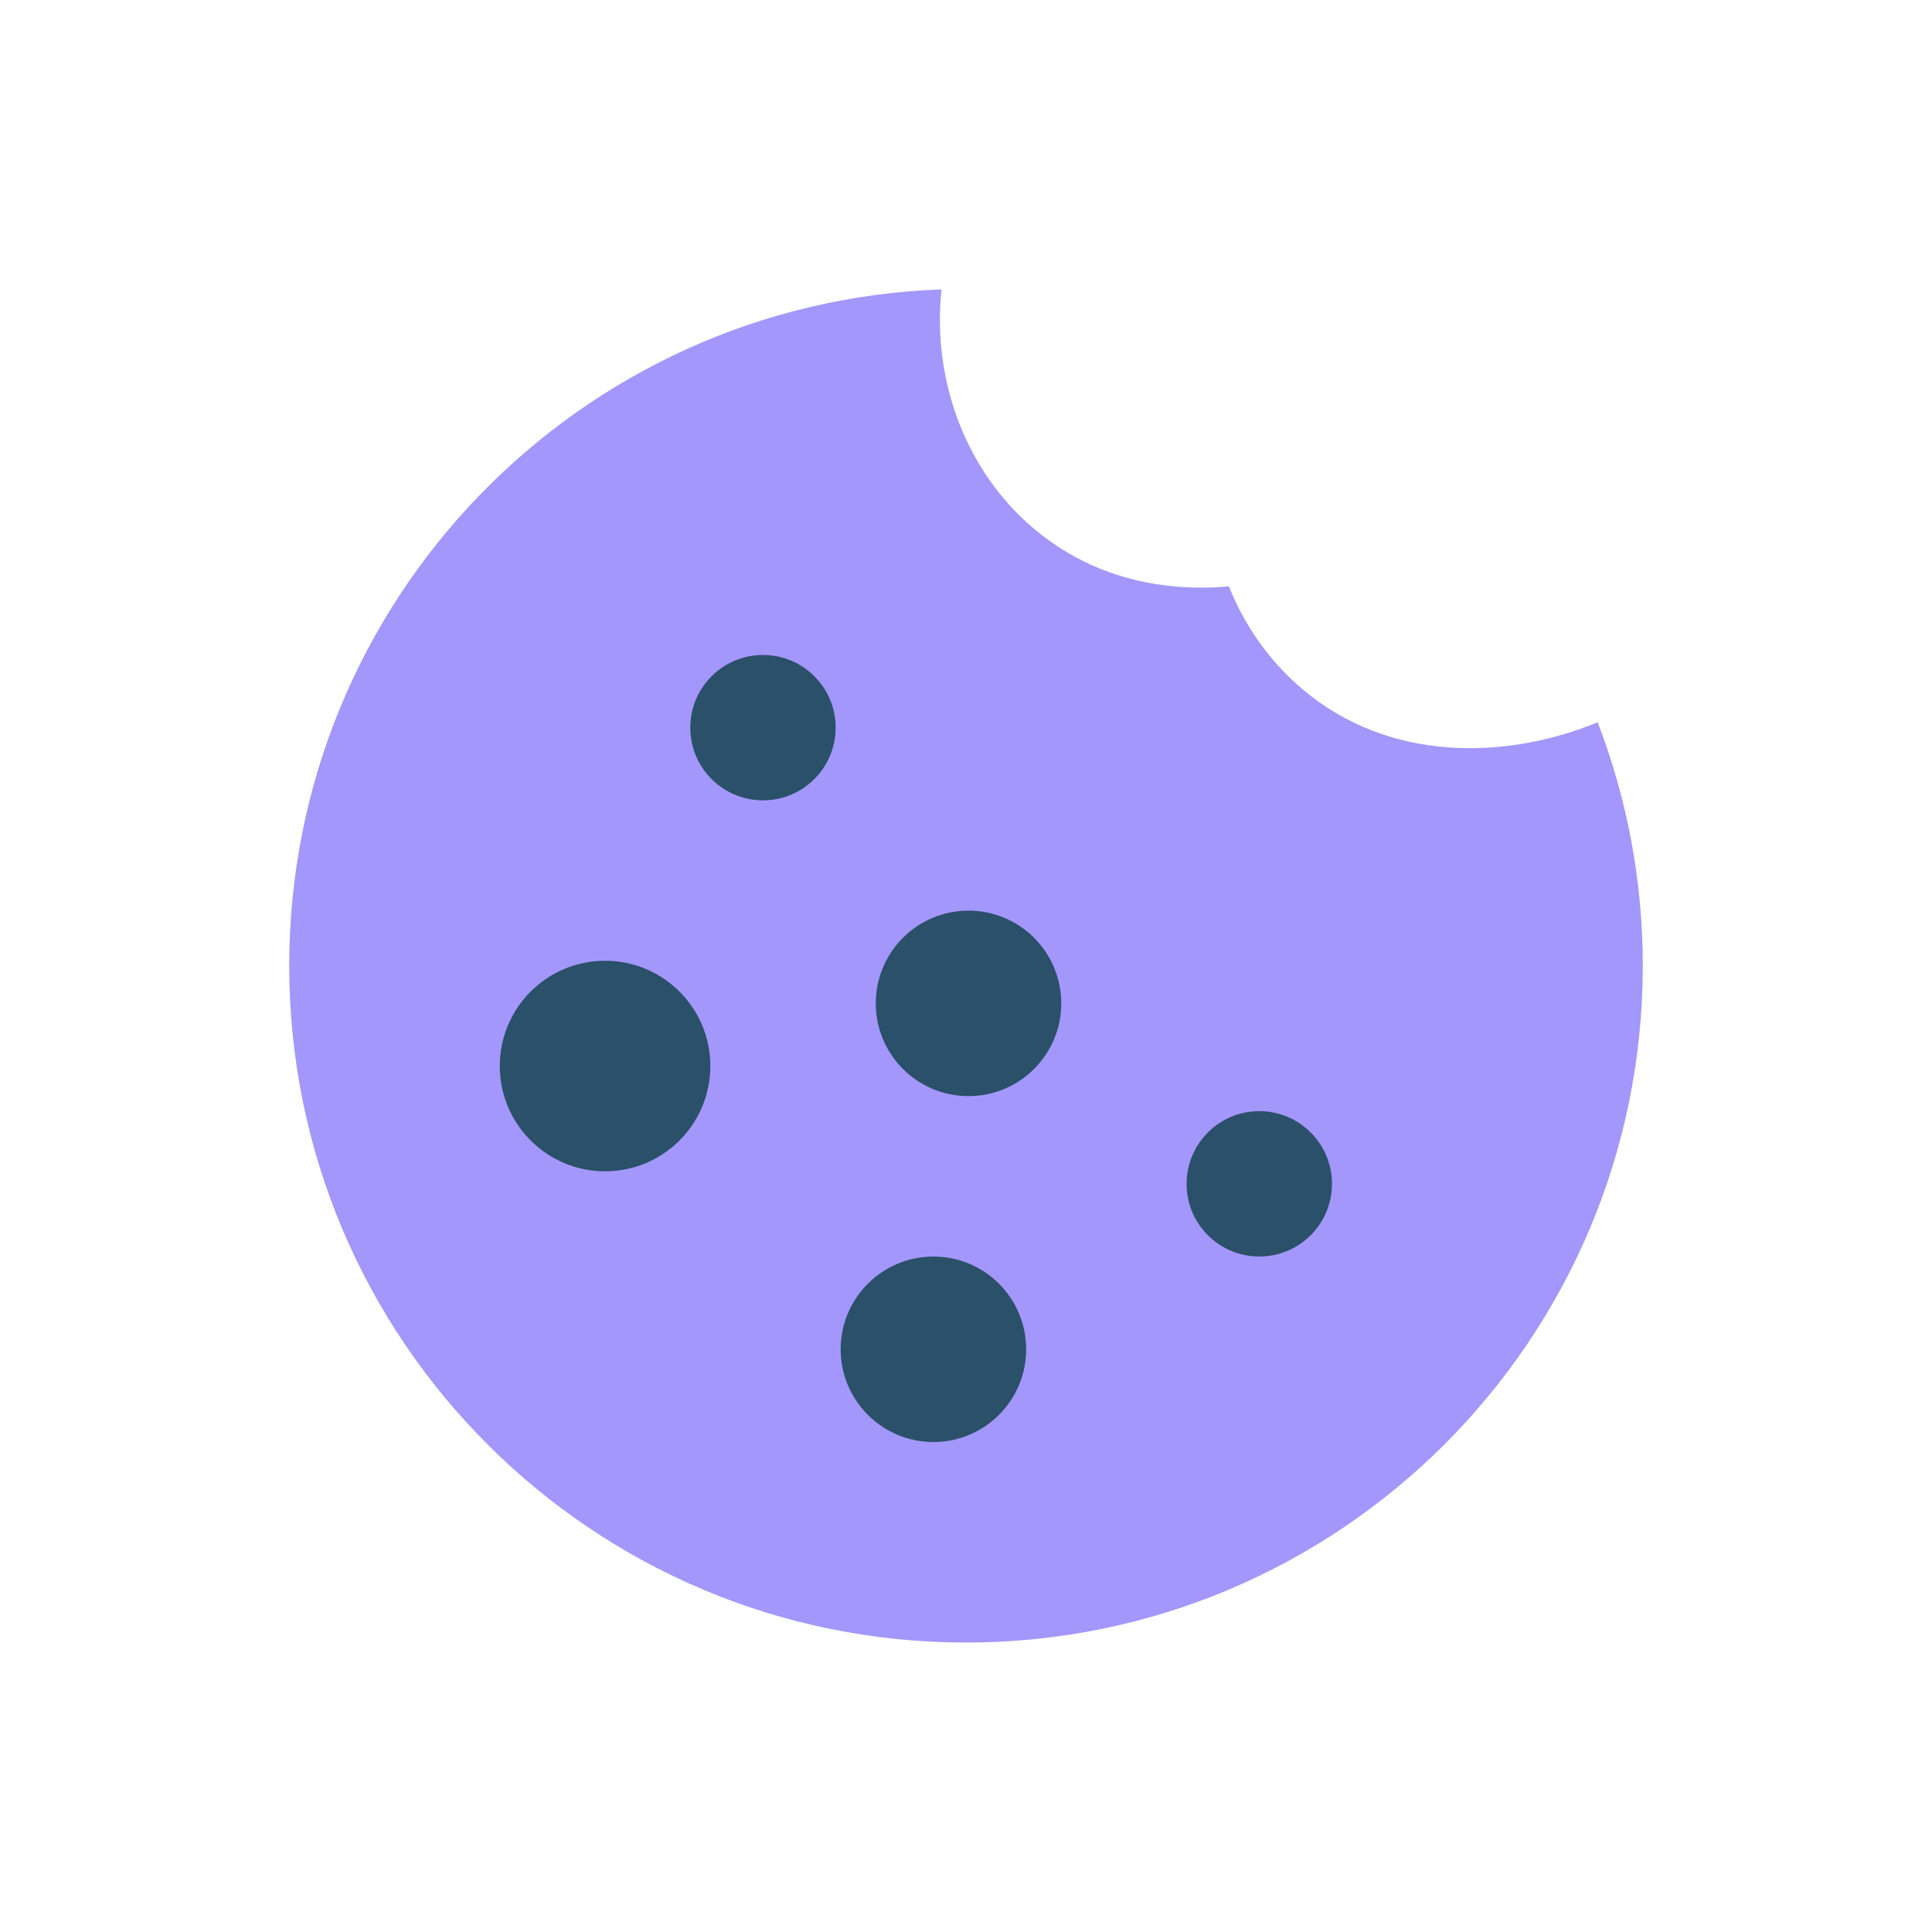 <?xml version="1.0" encoding="utf-8"?>
<!-- Generator: Adobe Illustrator 28.0.0, SVG Export Plug-In . SVG Version: 6.00 Build 0)  -->
<svg version="1.1" id="Capa_1" xmlns="http://www.w3.org/2000/svg" xmlns:xlink="http://www.w3.org/1999/xlink" x="0px" y="0px"
	 viewBox="0 0 900 900" style="enable-background:new 0 0 900 900;" xml:space="preserve">
<style type="text/css">
	.st0{fill:#A397FC;}
	.st1{fill:#2B506A;}
</style>
<g>
	<path class="st0" d="M765.27,449.89c0,174.12-141.15,315.27-315.27,315.27S134.73,624.02,134.73,449.89
		c0-170.29,135.03-309.06,303.85-315.06c-4.58,43.95,12.49,87.69,46.45,114.22c26.55,20.74,57.99,26.72,87.43,24.12
		c7.94,19.78,20.71,37.39,37.72,50.68c41.5,32.41,94.95,28.79,134.07,12.61C757.82,371.66,765.27,409.91,765.27,449.89z"/>
	<circle class="st1" cx="281.86" cy="496.6" r="49.04"/>
	<circle class="st1" cx="355.42" cy="338.97" r="33.86"/>
	<circle class="st1" cx="451.17" cy="467.41" r="43.2"/>
	<circle class="st1" cx="434.82" cy="628.55" r="43.2"/>
	<circle class="st1" cx="586.62" cy="551.48" r="33.86"/>
</g>
</svg>
